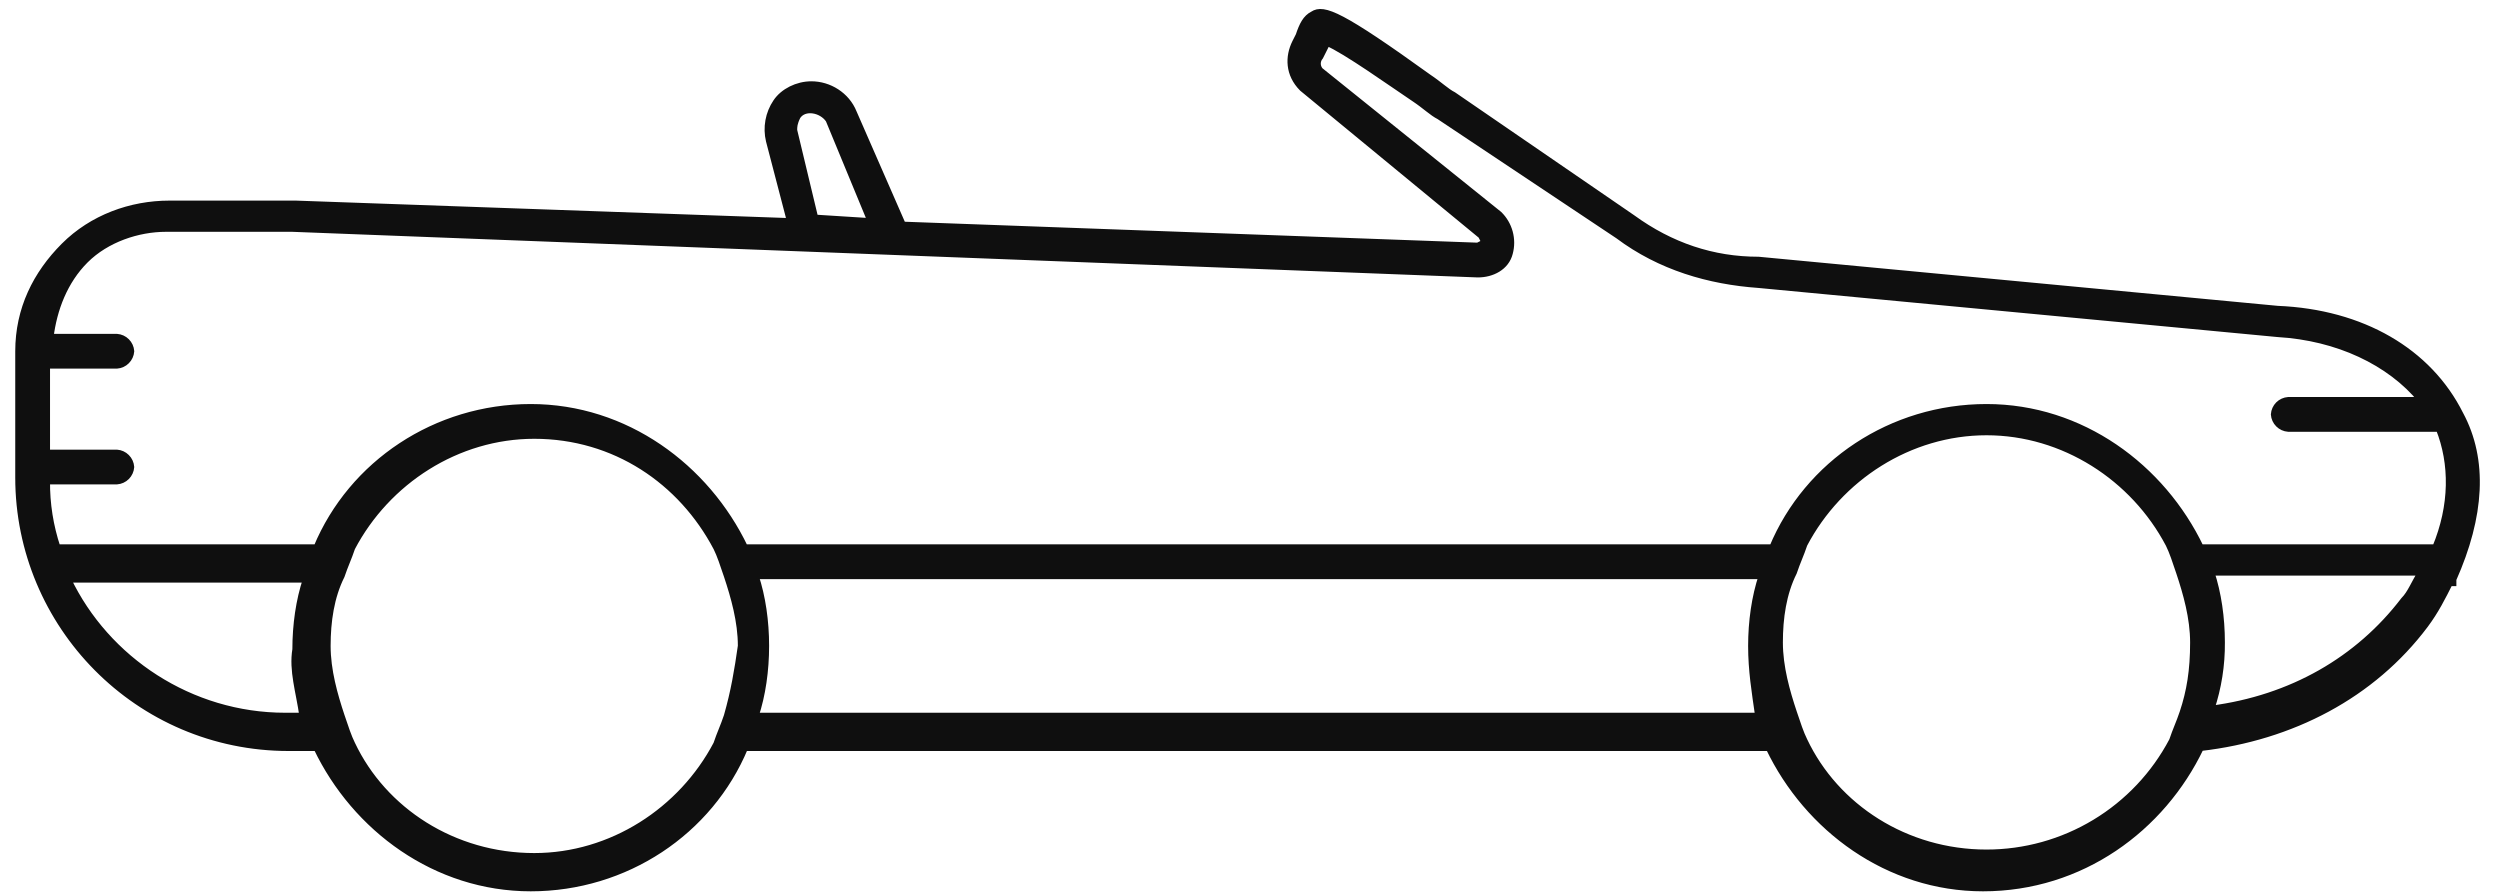 <svg width="112" height="40" viewBox="0 0 112 40" fill="none" xmlns="http://www.w3.org/2000/svg">
<path d="M110.211 18.566C108.797 15.738 105.811 14.008 102.04 13.852L78.781 11.652C76.737 11.652 74.852 11.022 73.123 9.765L65.108 4.265C64.795 4.107 64.48 3.794 64.008 3.48C60.079 0.651 59.294 0.336 58.822 0.651C58.508 0.809 58.351 1.123 58.194 1.594L58.035 1.908C57.722 2.537 57.722 3.322 58.35 3.951L66.365 10.551L66.523 10.865L66.209 11.022L40.436 10.08L38.236 5.05C37.921 4.265 37.136 3.792 36.35 3.792C35.721 3.792 35.093 4.107 34.778 4.578C34.608 4.828 34.493 5.112 34.439 5.409C34.385 5.707 34.393 6.013 34.464 6.307L35.407 9.922L13.249 9.137H7.591C5.862 9.137 4.133 9.765 2.876 11.022C1.62 12.28 0.833 13.851 0.833 15.738V21.395C0.833 27.994 6.176 33.495 12.933 33.495H14.191C15.919 37.109 19.534 39.781 23.777 39.781C28.02 39.781 31.792 37.266 33.364 33.495H79.252C80.981 37.109 84.595 39.781 88.838 39.781C93.238 39.781 96.853 37.109 98.582 33.495C102.667 33.024 106.282 31.138 108.64 27.994C109.111 27.365 109.425 26.736 109.74 26.109H109.896V25.951C111.154 23.123 111.311 20.609 110.211 18.565V18.566ZM35.721 5.208C36.035 4.736 36.821 4.894 37.136 5.365L39.02 9.924L36.506 9.765L35.564 5.837C35.564 5.679 35.565 5.523 35.721 5.208ZM13.563 32.081H12.777C8.534 32.081 4.762 29.566 3.034 25.951H13.72C13.405 26.895 13.248 27.994 13.248 29.095C13.091 30.038 13.407 30.98 13.563 32.081ZM32.577 32.081C32.42 32.552 32.264 32.866 32.106 33.338C30.535 36.324 27.392 38.367 23.935 38.367C20.32 38.367 17.177 36.324 15.763 33.338C15.605 33.024 15.449 32.552 15.291 32.081C14.977 31.138 14.662 30.038 14.662 28.937C14.662 27.837 14.82 26.737 15.291 25.794C15.449 25.323 15.605 25.009 15.763 24.537C17.335 21.551 20.477 19.508 23.935 19.508C27.55 19.508 30.535 21.551 32.106 24.537C32.264 24.851 32.42 25.323 32.578 25.794C32.891 26.737 33.206 27.837 33.206 28.937C33.049 30.037 32.892 30.98 32.577 32.081ZM78.781 32.081H33.836C34.15 31.138 34.306 30.038 34.306 28.937C34.306 27.837 34.15 26.737 33.836 25.794H78.938C78.623 26.737 78.466 27.837 78.466 28.937C78.466 30.037 78.623 30.98 78.781 32.081ZM97.796 31.923C97.639 32.395 97.482 32.709 97.325 33.181C96.526 34.699 95.328 35.969 93.86 36.855C92.392 37.742 90.71 38.21 88.996 38.21C85.381 38.21 82.237 36.167 80.824 33.181C80.665 32.867 80.509 32.395 80.352 31.923C80.037 30.981 79.723 29.88 79.723 28.781C79.723 27.681 79.881 26.58 80.352 25.638C80.509 25.166 80.666 24.852 80.824 24.38C82.395 21.394 85.538 19.35 88.996 19.35C92.453 19.35 95.596 21.394 97.167 24.38C97.325 24.694 97.482 25.165 97.639 25.638C97.953 26.579 98.267 27.68 98.267 28.781C98.267 30.038 98.111 30.981 97.796 31.923ZM107.696 26.895C105.654 29.565 102.667 31.294 99.054 31.766C99.375 30.803 99.534 29.794 99.525 28.779C99.525 27.68 99.367 26.579 99.054 25.636H108.482C108.168 26.108 108.01 26.58 107.696 26.895ZM109.111 24.537H98.582C96.853 20.922 93.238 18.251 88.996 18.251C84.752 18.251 80.981 20.765 79.41 24.537H33.364C31.635 20.922 28.02 18.251 23.777 18.251C19.533 18.251 15.762 20.765 14.191 24.537H2.562C2.241 23.575 2.081 22.566 2.091 21.551H5.234C5.397 21.54 5.55 21.47 5.666 21.354C5.781 21.238 5.851 21.085 5.863 20.922C5.851 20.759 5.781 20.606 5.665 20.491C5.55 20.375 5.397 20.305 5.234 20.294H2.091V16.364H5.235C5.398 16.353 5.551 16.283 5.666 16.167C5.782 16.052 5.852 15.898 5.864 15.735C5.852 15.572 5.782 15.419 5.666 15.304C5.551 15.188 5.398 15.119 5.235 15.107H2.248C2.406 13.85 2.877 12.592 3.82 11.649C4.763 10.707 6.177 10.235 7.435 10.235H13.092L66.21 12.279C66.839 12.279 67.469 11.964 67.625 11.335C67.707 11.031 67.706 10.711 67.623 10.407C67.54 10.103 67.378 9.827 67.153 9.607L59.138 3.164C59.063 3.076 59.021 2.965 59.021 2.85C59.021 2.734 59.063 2.623 59.138 2.535L59.296 2.221L59.453 1.907C60.239 2.221 62.439 3.793 63.382 4.422C63.853 4.735 64.167 5.05 64.482 5.207L72.497 10.55C74.383 11.964 76.583 12.594 78.783 12.75L102.042 14.95C104.713 15.108 107.071 16.207 108.485 17.936H102.514C102.351 17.948 102.197 18.017 102.081 18.133C101.966 18.249 101.896 18.402 101.885 18.565C101.896 18.728 101.966 18.882 102.082 18.997C102.197 19.113 102.351 19.182 102.514 19.194H109.271C109.899 20.765 109.899 22.652 109.113 24.537H109.111Z" fill="#0F0F0F" stroke="#0F0F0F" stroke-width="0.3"/>
</svg>
